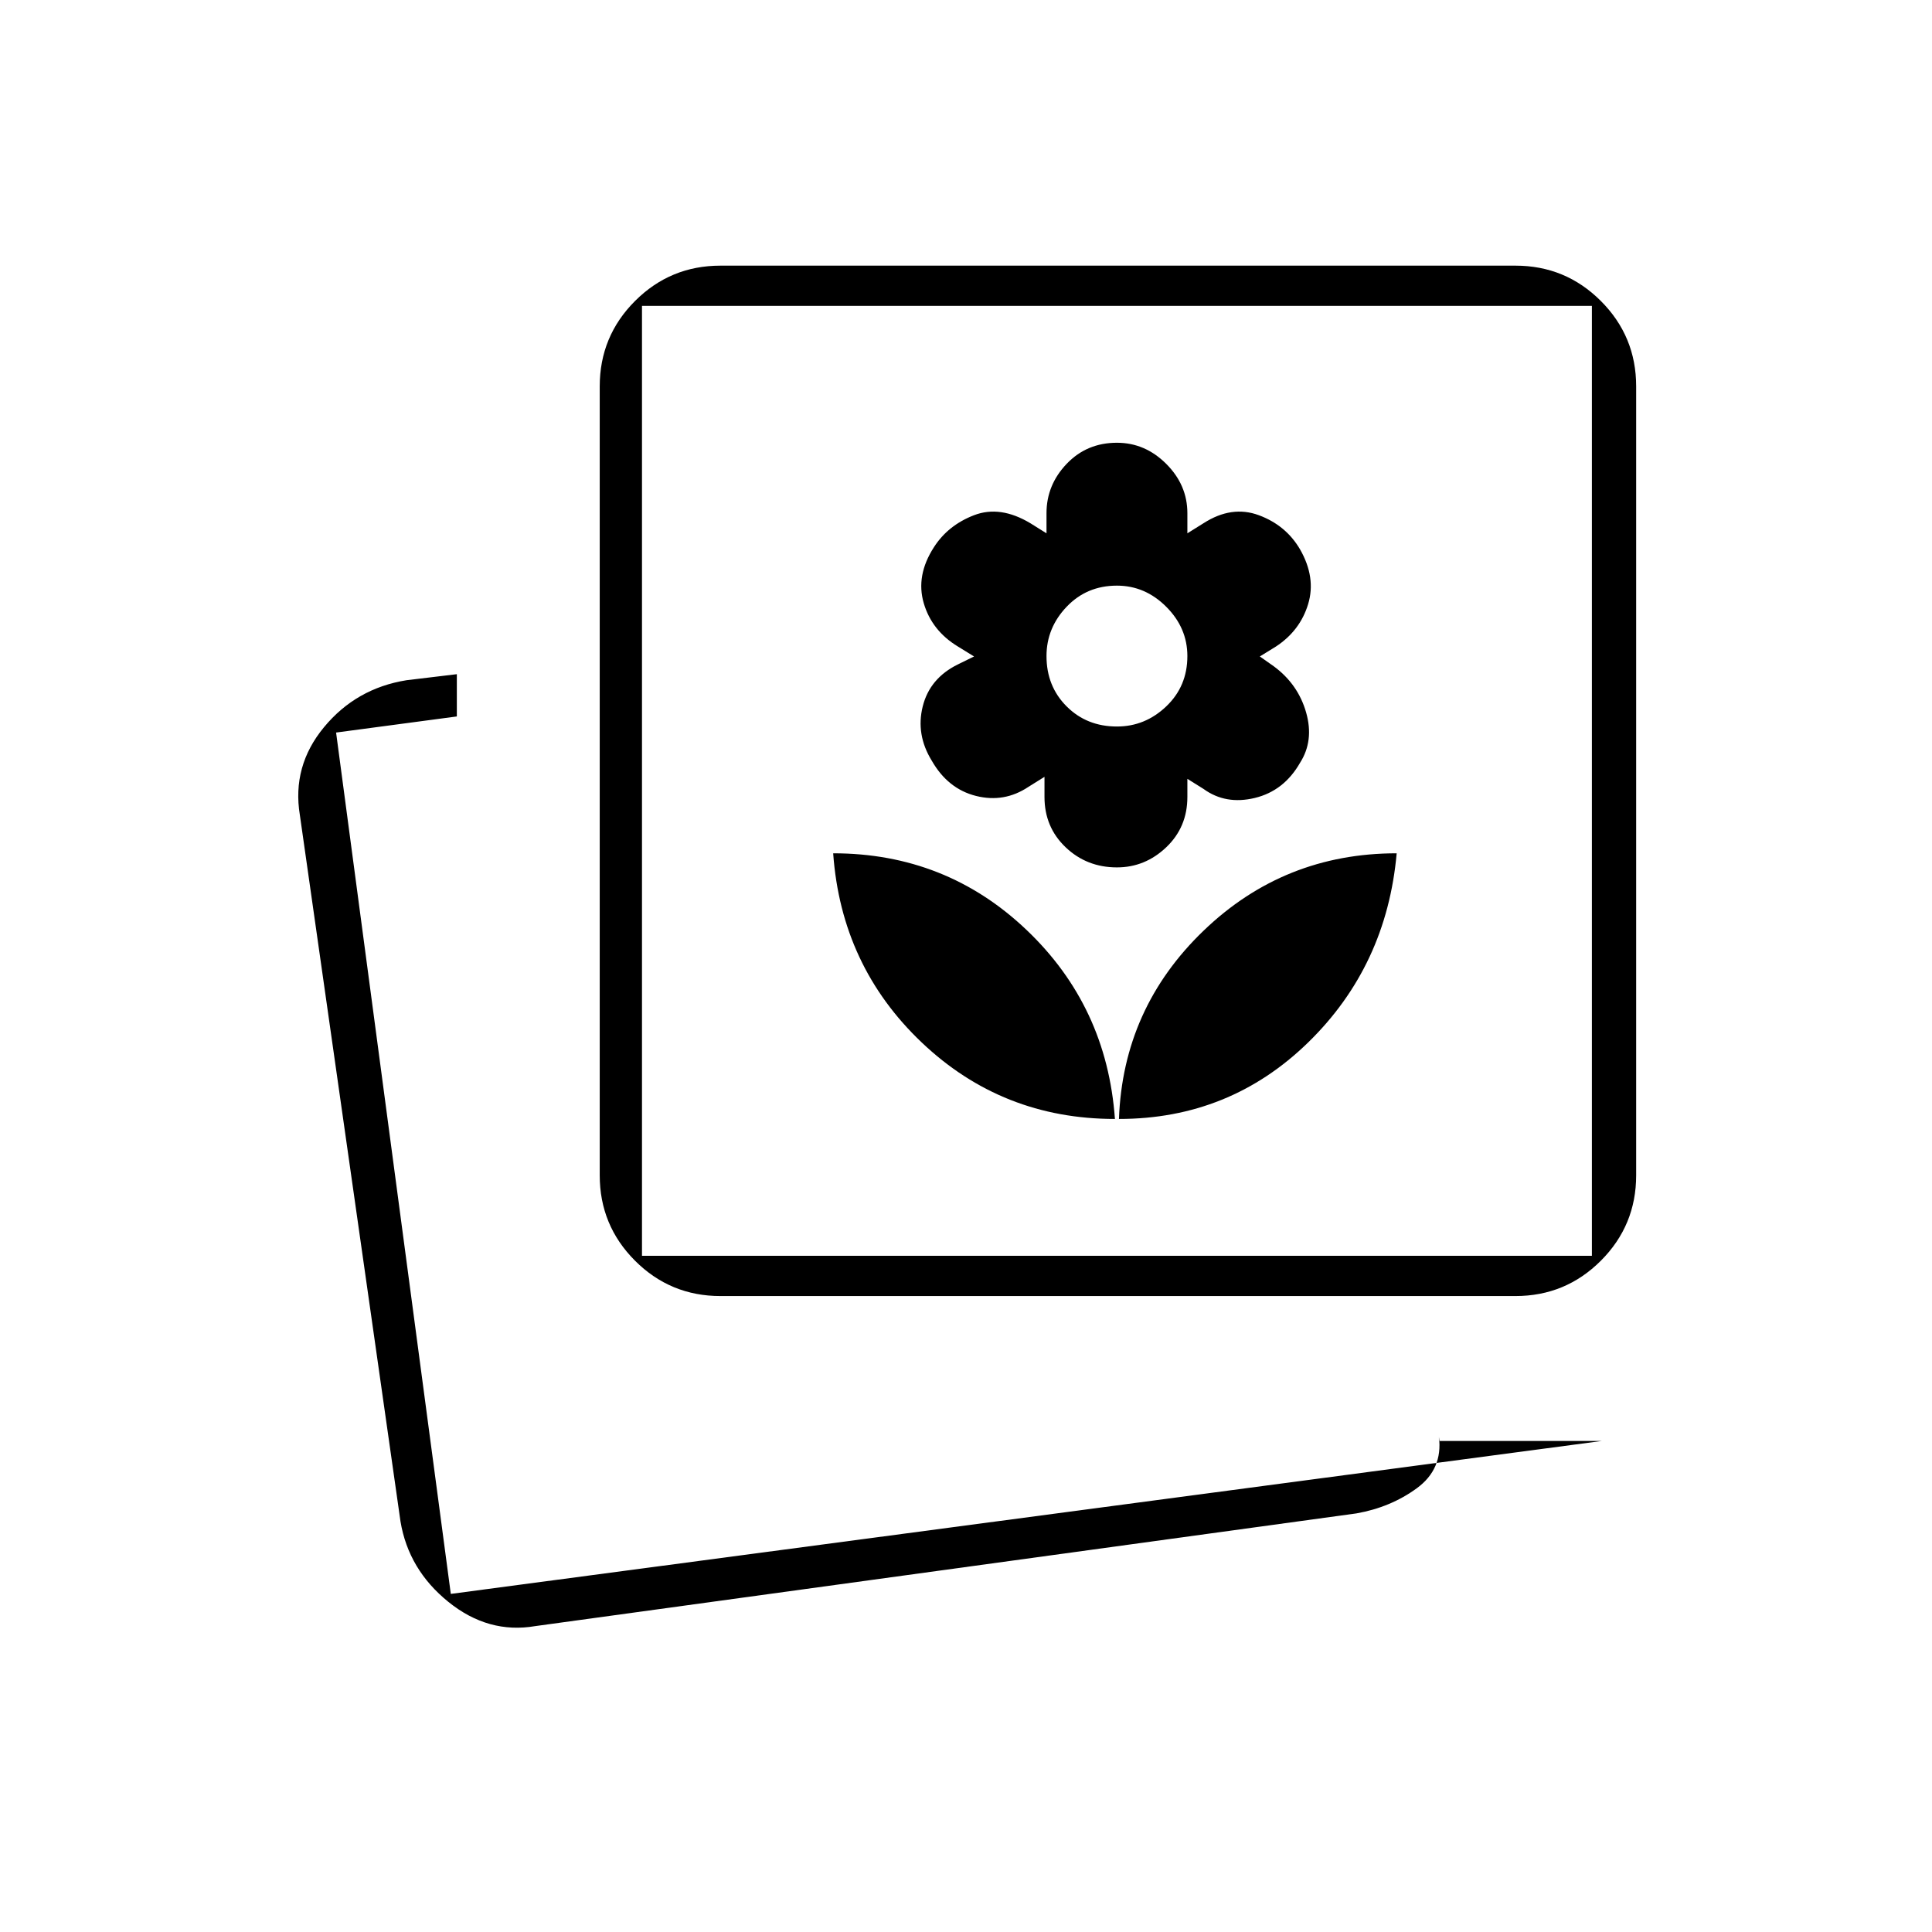 <svg xmlns="http://www.w3.org/2000/svg" height="20" viewBox="0 -960 960 960" width="20"><path d="M796-244h-81v-2q2 16-11 25.5T674-208l-408 56q-23.333 4-43.167-12Q203-180 199-204l-50-351q-4-24.333 12-43.667Q177-618 202-622l25-3v21l-60 8 57 428 572-76ZM556-404q55 0 94-38t44-94q-56 0-96 38.5T556-404Zm-198 88q-24.9 0-42.45-17.55Q298-351.1 298-376v-392q0-24.9 17.55-42.45Q333.1-828 358-828h395q24.9 0 42.45 17.55Q813-792.9 813-768v392q0 24.9-17.55 42.45Q777.9-316 753-316H358Zm196-88q-4-56-44-94t-96-38q4 56 44 94t96 38Zm1-125q14 0 24.5-10t10.5-25v-9l8 5q11 8 25.5 4.5T646-581q7-11 3-25t-16-22.877l-7-4.93 8-4.93q12-7.877 16-21.07Q654-673 646-687q-7-12-20.5-17t-27.5 4l-8 5v-10q0-14-10.5-24.5T555-740q-15 0-25 10.5T520-705v10l-8-5q-15-9-28-4t-20 16q-9 14-5 27.693 4 13.693 17 21.57l8 4.93-8 3.93Q462-623 458.5-609t4.5 27q8 14 22 17.5t26-4.5l8-5v10q0 15 10.5 25t25.5 10Zm0-70q-15 0-25-10t-10-25q0-14 10-24.5t25-10.5q14 0 24.5 10.5T590-634q0 15-10.5 25T555-599ZM319-336h472v-472H319v472Zm-95 168Zm95-168v-472 472Z"/></svg>